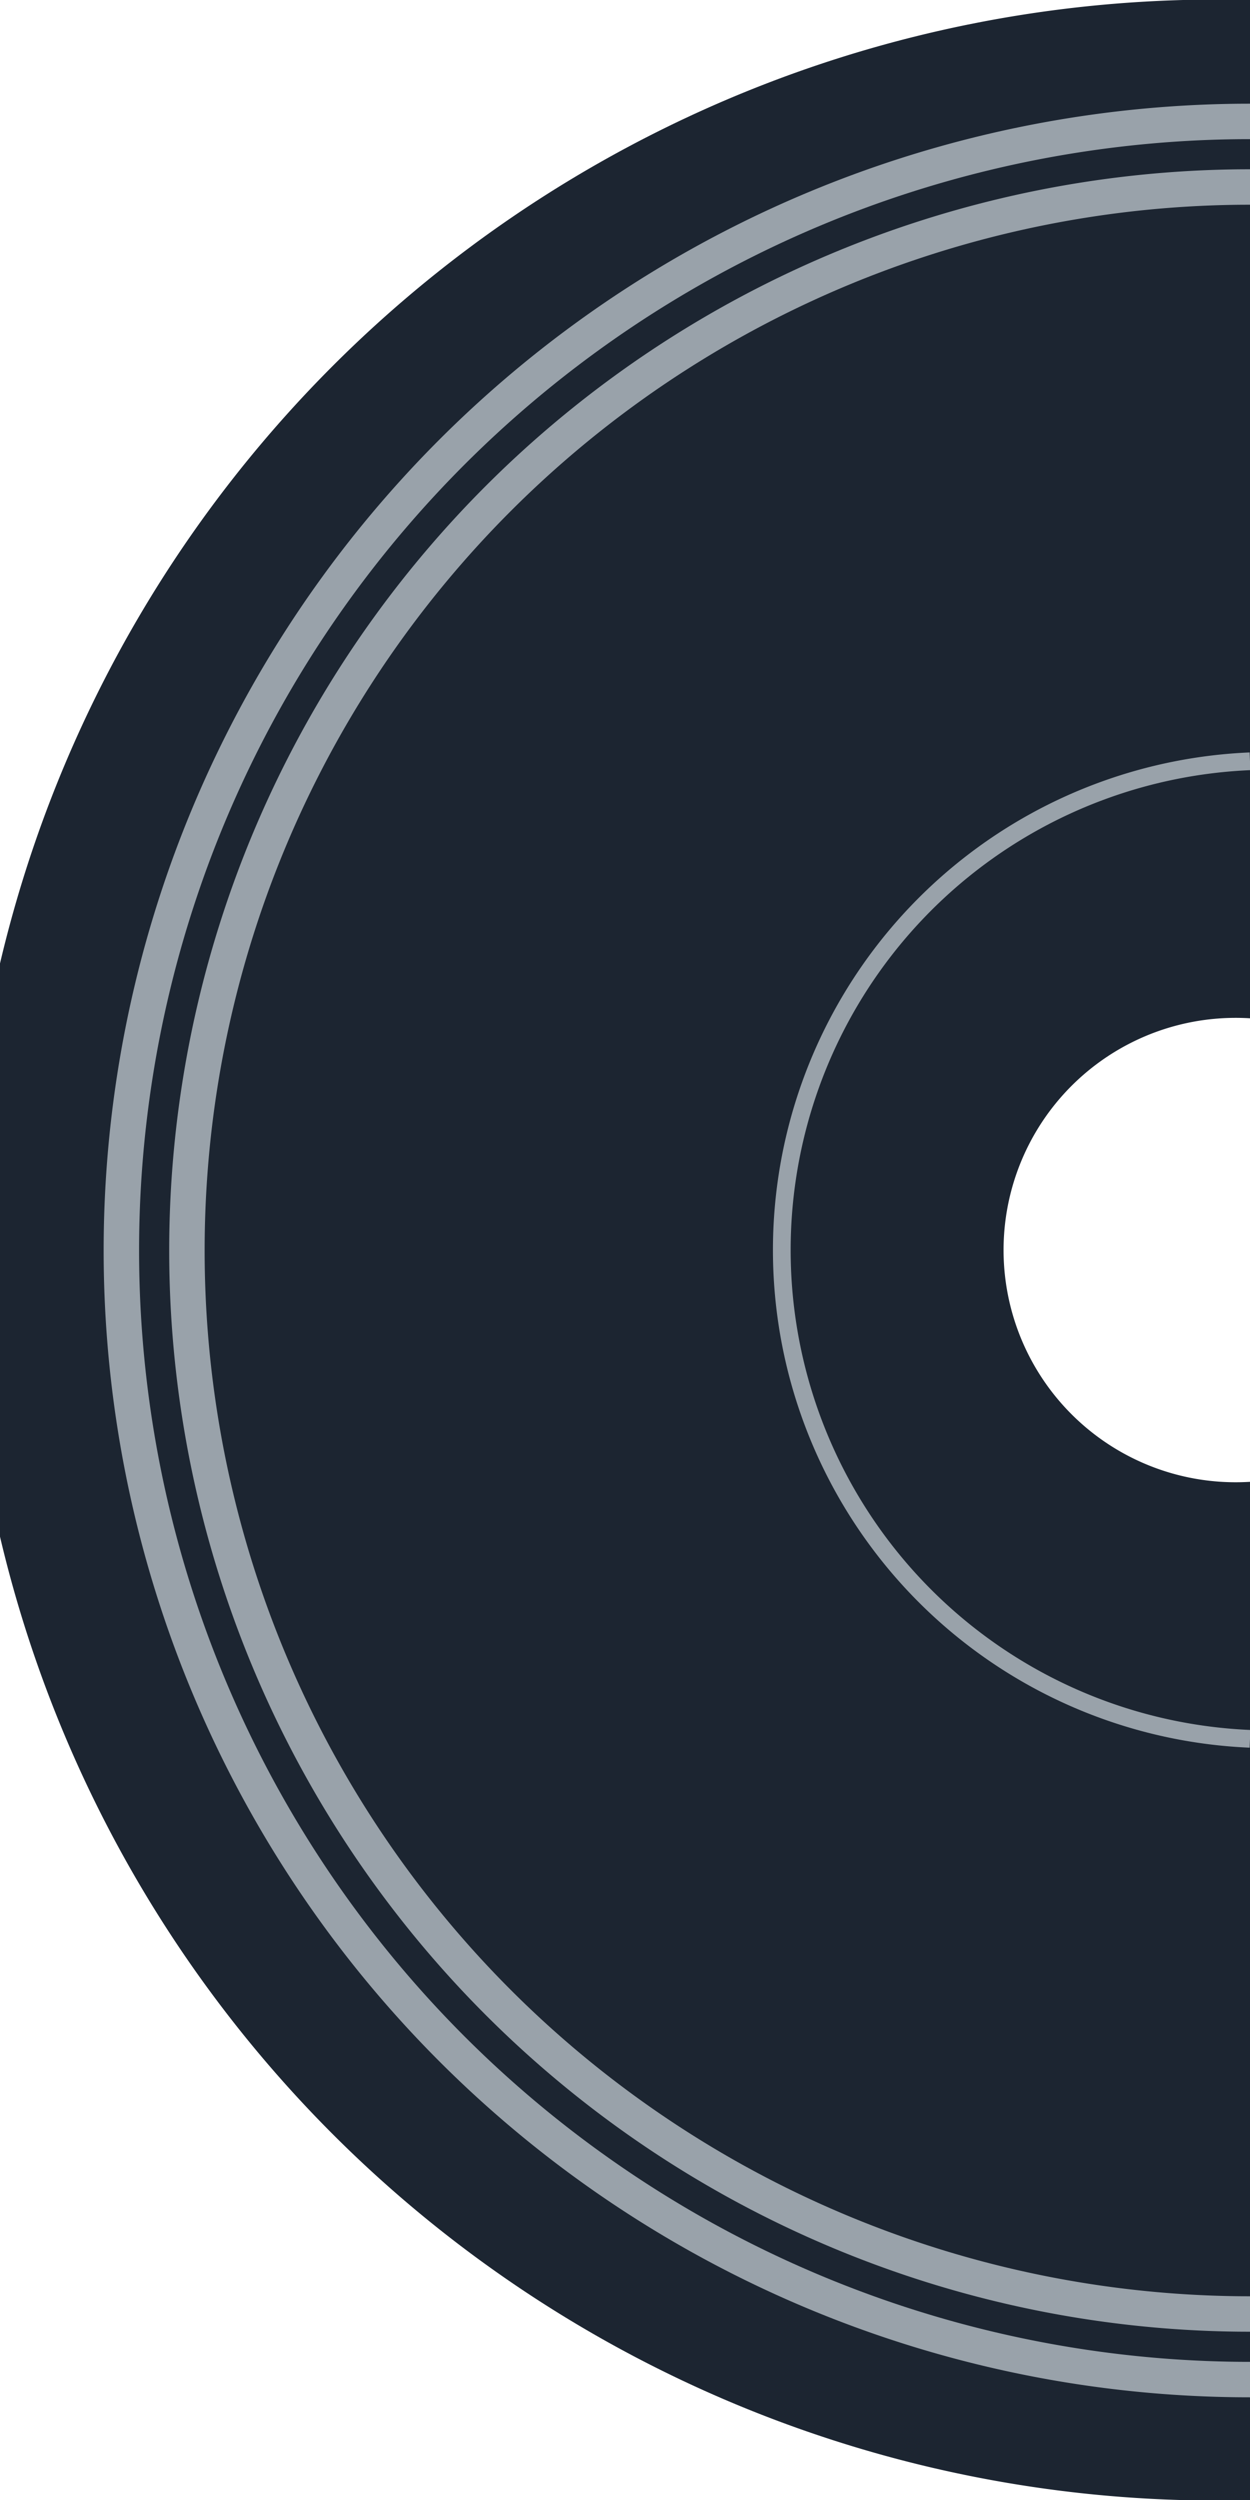 <svg xmlns="http://www.w3.org/2000/svg" viewBox="0 0 141.1 282.1"><defs><style>.cls-1{fill:#1c2531;}.cls-2,.cls-3{fill:none;stroke:#99a2aa;stroke-miterlimit:10;}.cls-2{stroke-width:4px;}.cls-3{stroke-width:2px;}</style></defs><title>cd-left_1</title><g id="Layer_2" data-name="Layer 2"><g id="Layer_1-2" data-name="Layer 1"><path class="cls-1" d="M141.1,0a141.1,141.1,0,1,0,0,282.1m0-114.9a26.2,26.2,0,1,1,0-52.3"/><path class="cls-2" d="M141.1,268.5a127.4,127.4,0,0,1,0-254.8"/><path class="cls-2" d="M141.1,261.1a120,120,0,0,1,0-240"/><path class="cls-3" d="M141.1,196.2a55.2,55.2,0,0,1,0-110.3"/></g></g></svg>